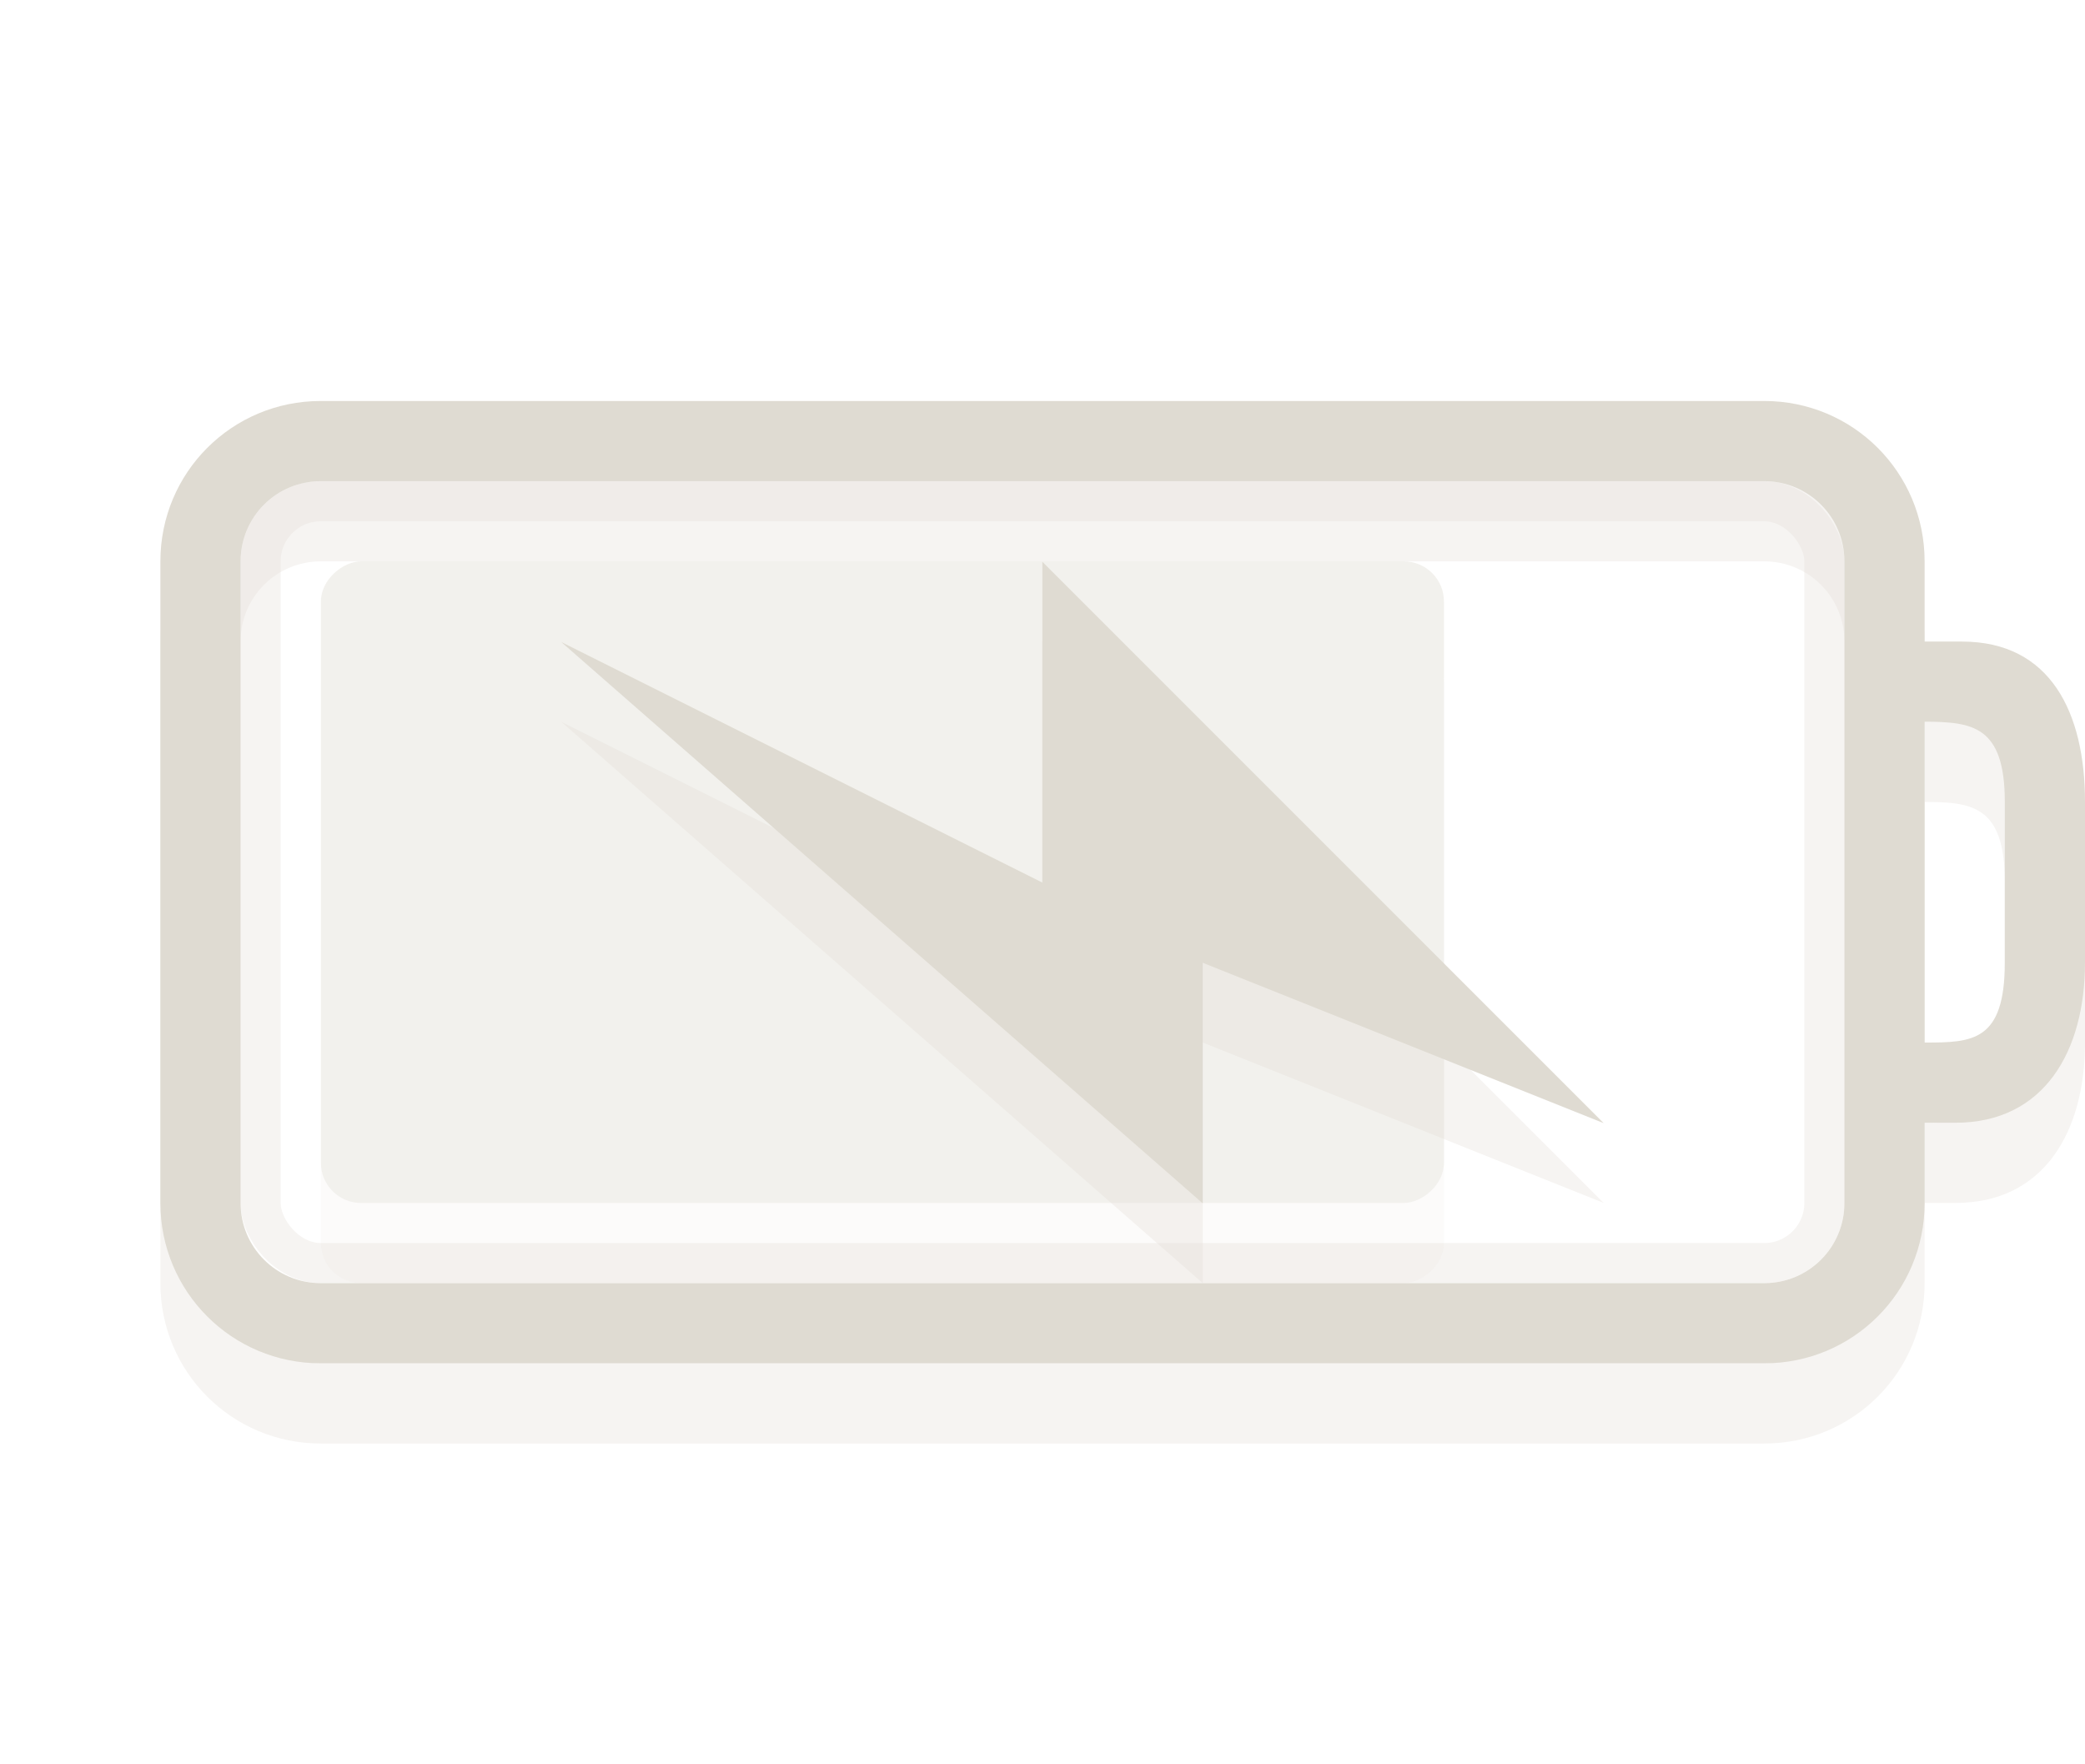 <?xml version="1.0" encoding="UTF-8"?>
<!-- Created with Inkscape (http://www.inkscape.org/) -->
<svg id="svg3014" width="26" height="22" version="1.1" xmlns="http://www.w3.org/2000/svg" xmlns:cc="http://creativecommons.org/ns#" xmlns:dc="http://purl.org/dc/elements/1.1/" xmlns:rdf="http://www.w3.org/1999/02/22-rdf-syntax-ns#">
 <g id="g3076" transform="matrix(.778 0 0 1 -1.444 0)" style="opacity:.4">
  <rect id="rect3190-4" transform="rotate(90)" x="8" y="-25" width="8" height="18" rx=".5" ry=".643" style="fill-rule:evenodd;fill:#dfdbd2;opacity:.3"/>
  <rect id="rect3190" transform="rotate(90)" x="7" y="-25" width="8" height="18" rx=".5" ry=".643" style="fill-rule:evenodd;fill:#dfdbd2"/>
 </g>
 <path id="rect2401-5" d="m4 6c-1.108 0-2 0.892-2 2v8c0 1.108 0.892 2 2 2h18c1.108 0 2-0.892 2-2v-1h0.384c1.108 0 1.616-0.892 1.616-2v-2c0-1.108-0.426-2-1.534-2h-0.466v-1c0-1.108-0.892-2-2-2zm0 1h18c0.554 0 1 0.446 1 1v8c0 0.554-0.446 1-1 1h-18c-0.554 0-1-0.446-1-1v-8c0-0.554 0.446-1 1-1zm20 3c0.597 0 1 0.051 1 1v2c0 0.991-0.406 1-1 1z" style="fill:#dfdbd2;opacity:.3"/>
 <path id="rect2401" d="m4 5c-1.108 0-2 0.892-2 2v8c0 1.108 0.892 2 2 2h18c1.108 0 2-0.892 2-2v-1h0.384c1.108 0 1.616-0.892 1.616-2v-2c0-1.108-0.426-2-1.534-2h-0.466v-1c0-1.108-0.892-2-2-2zm0 1h18c0.554 0 1 0.446 1 1v8c0 0.554-0.446 1-1 1h-18c-0.554 0-1-0.446-1-1v-8c0-0.554 0.446-1 1-1zm20 3c0.597 0 1 0.051 1 1v2c0 0.991-0.406 1-1 1z" style="fill:#dfdbd2"/>
 <rect id="rect3192" x="3.25" y="6.25" width="19.5" height="9.5" rx=".75" ry=".75" style="fill:none;opacity:.3;stroke-linecap:round;stroke-width:.5;stroke:#dfdbd2"/>
 <path id="path3172-8" d="m19.998 15-7-7v4l-6-3 8 7v-3l5 2z" style="fill-rule:evenodd;fill:#dfdbd2;opacity:.3"/>
 <path id="path3172" d="m19.998 14.005-7-7v4l-6-3 8 7v-3l5 2z" style="fill-rule:evenodd;fill:#dfdbd2"/>
</svg>
